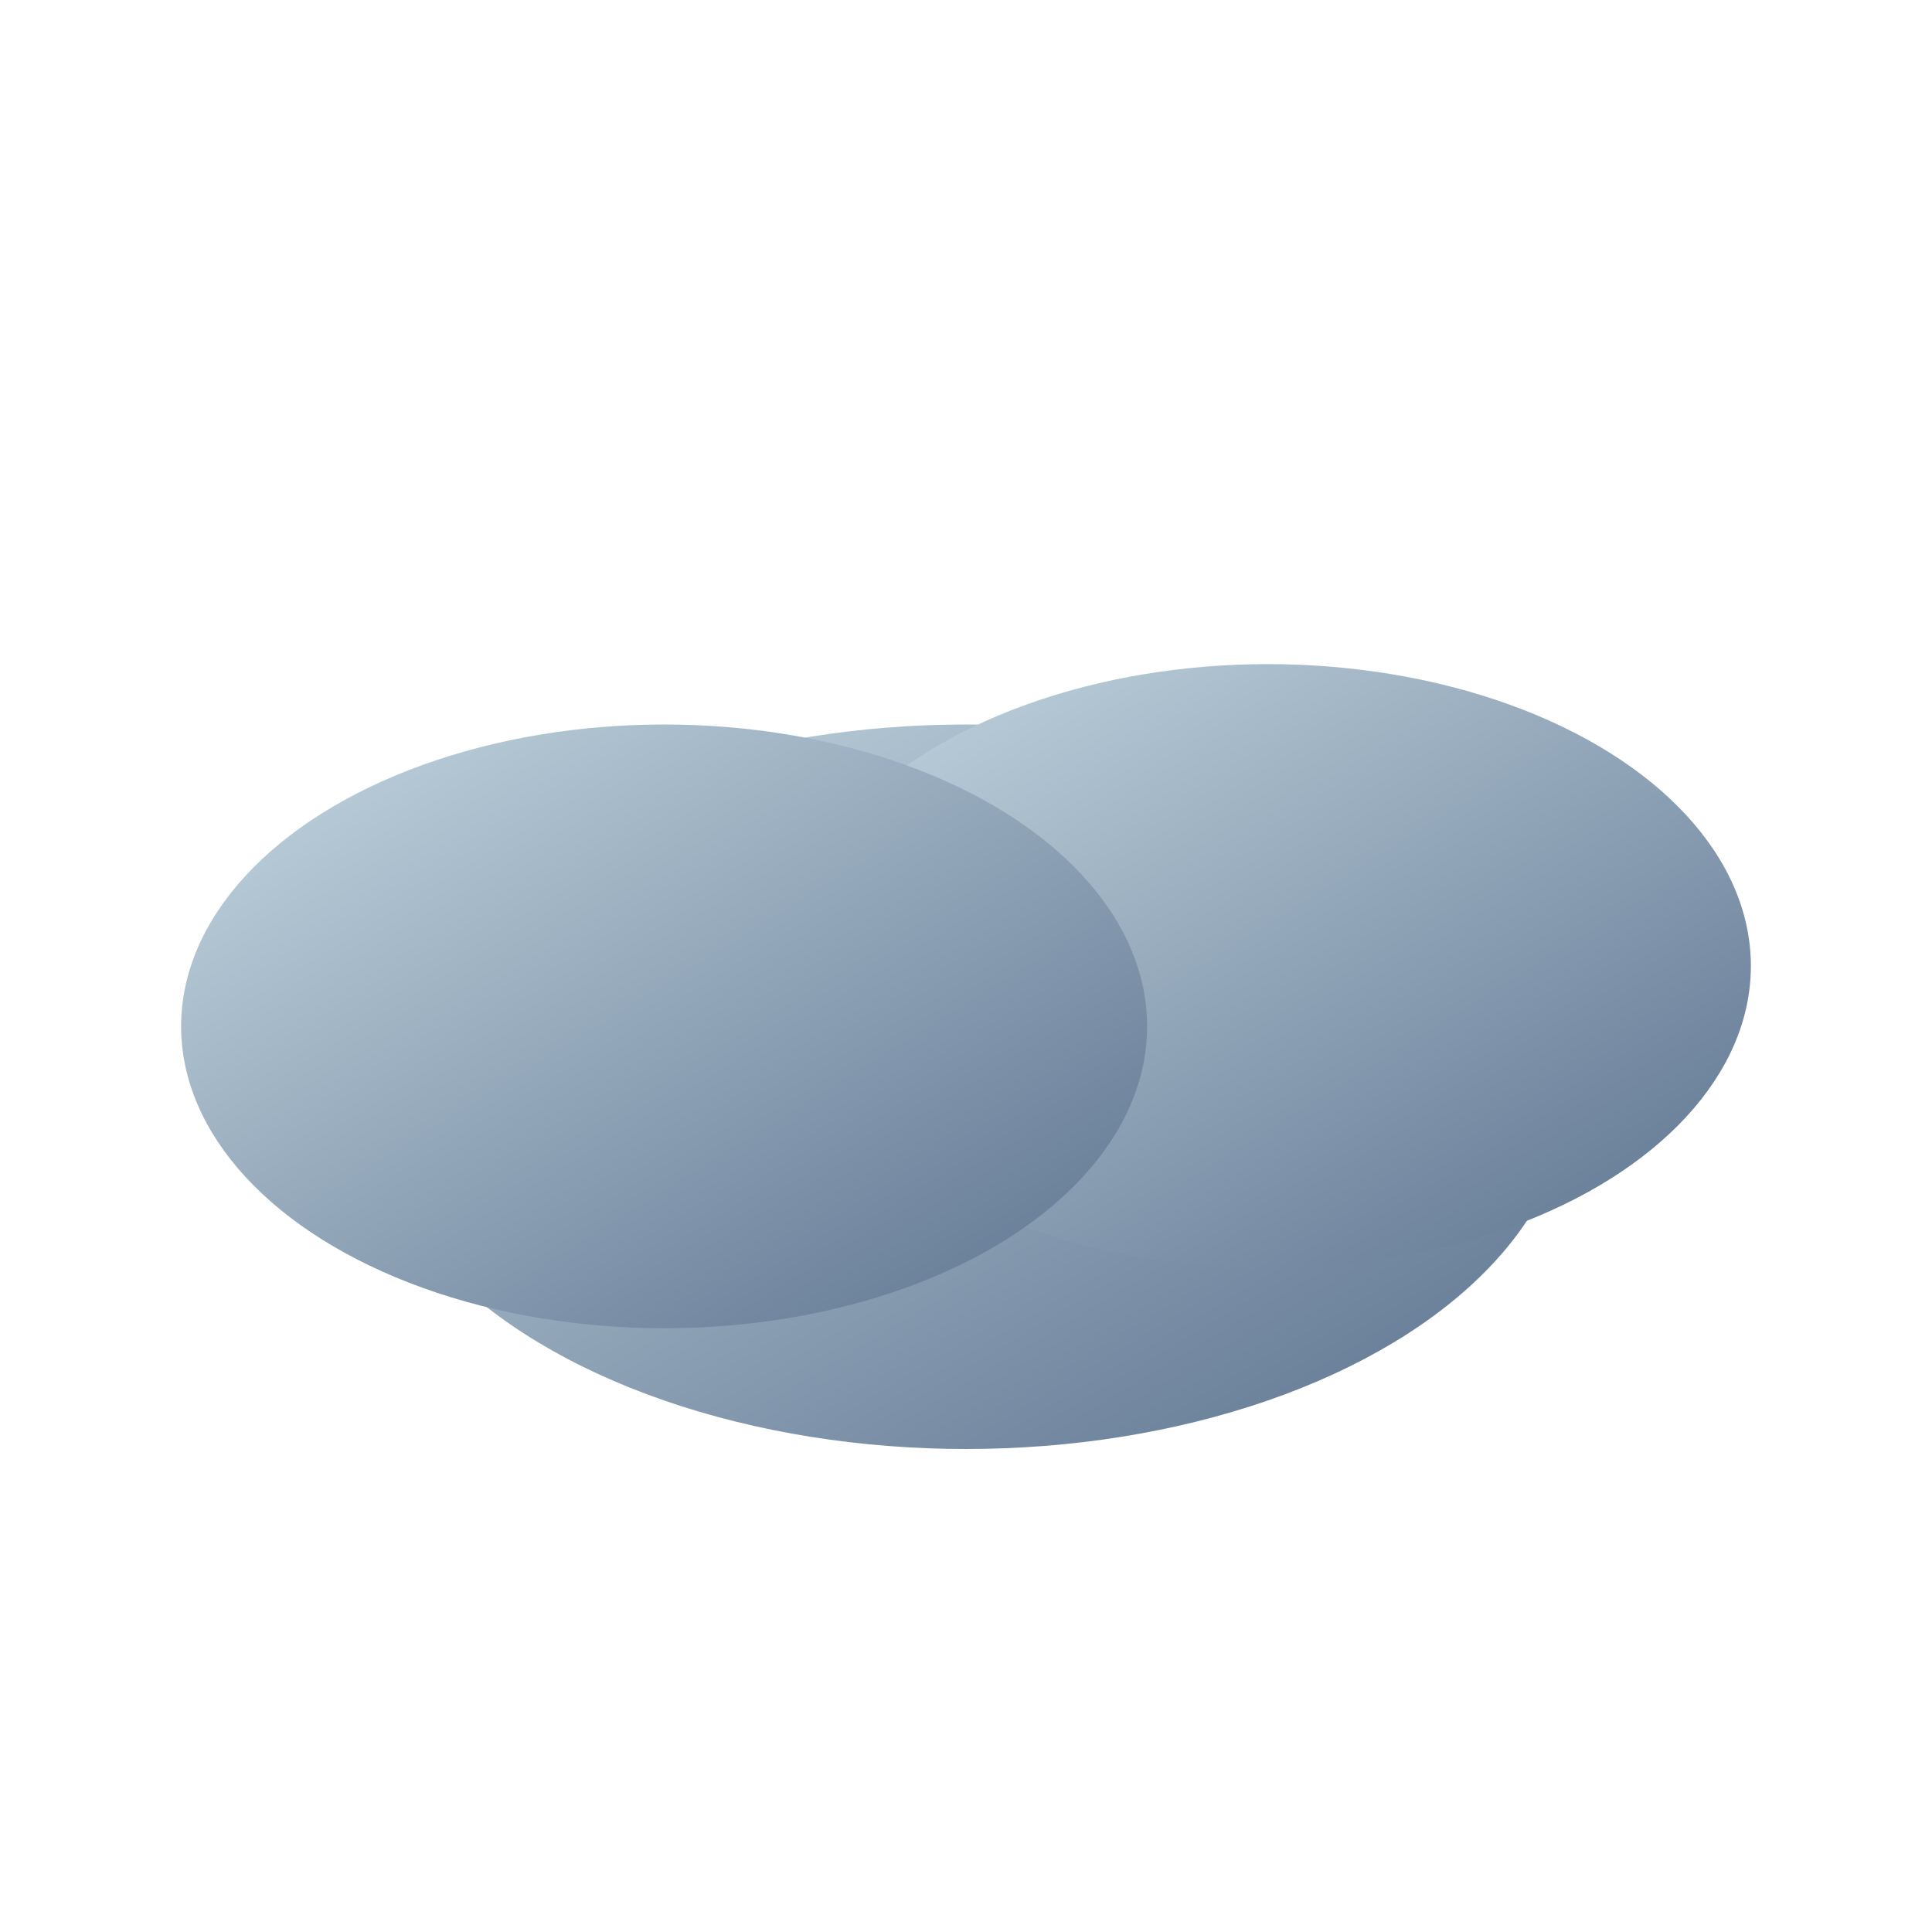 ﻿<svg xmlns="http://www.w3.org/2000/svg" viewBox="0 0 64 64" fill="none" class="w-32 h-32">
	<!-- Define Gradients -->
	<defs>
		<linearGradient id="cloud-gradient" x1="0%" y1="0%" x2="100%" y2="100%">
			<stop offset="0%" stop-color="#C4D7E1" />
			<stop offset="100%" stop-color="#5D738F" />
		</linearGradient>
	</defs>

	<!-- Cloud Body -->
	<ellipse cx="32" cy="36" rx="20" ry="12" fill="url(#cloud-gradient)" class="cloud" />
	<ellipse cx="42" cy="32" rx="16" ry="10" fill="url(#cloud-gradient)" class="cloud" />
	<ellipse cx="22" cy="34" rx="16" ry="10" fill="url(#cloud-gradient)" class="cloud" />

	<!-- Style -->
	<style>
		.cloud {
		animation: float 5s ease-in-out infinite alternate;
		}

		@keyframes float {
		0% {
		transform: translateX(0);
		}
		100% {
		transform: translateX(10px);
		}
		}
	</style>
</svg>
